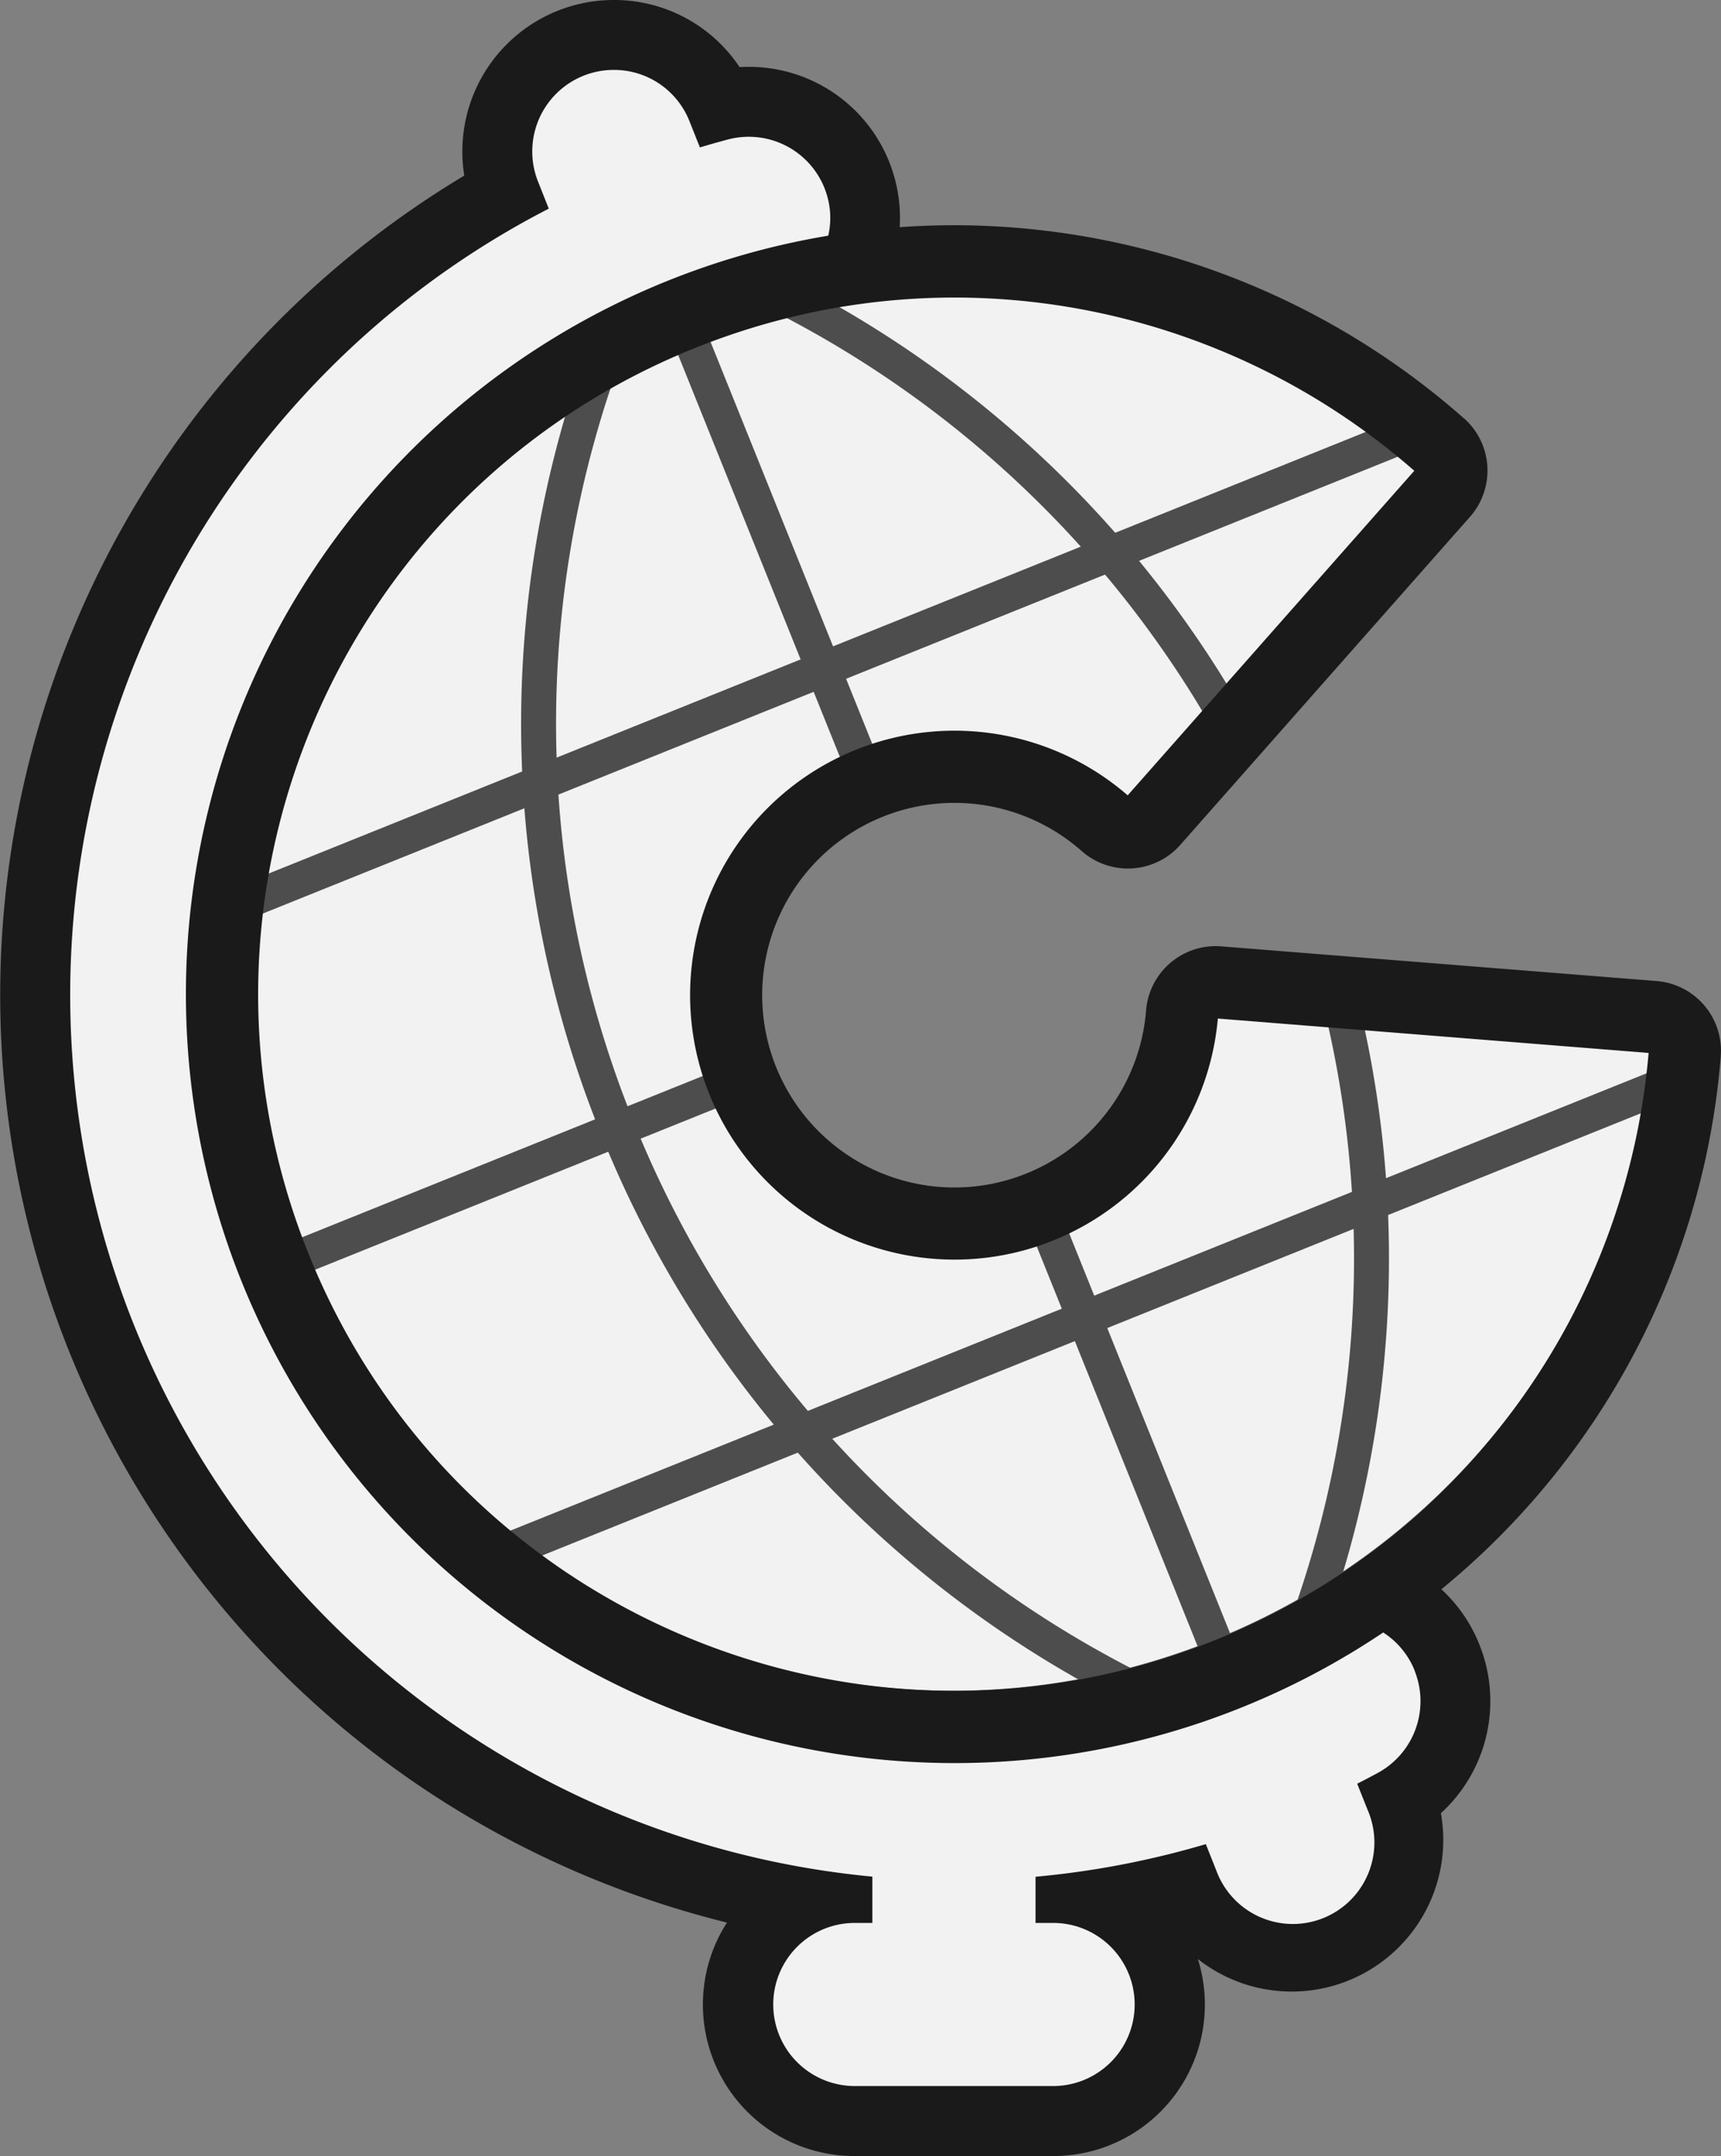 <svg xmlns="http://www.w3.org/2000/svg" xmlns:xlink="http://www.w3.org/1999/xlink" viewBox="0 0 738.81 925.32"><rect x="0" y="0" width="738.81" height="925.32" fill="#808080" stroke="none"/><defs><style>.cls-1,.cls-6,.cls-7{fill:none;}.cls-2{fill:#f2f2f2;}.cls-3{fill:#1a1a1a;}.cls-4{clip-path:url(#clip-path);}.cls-5{clip-path:url(#clip-path-3);}.cls-6{stroke:#4d4d4d;stroke-width:15px;}.cls-6,.cls-7{stroke-linecap:round;stroke-linejoin:round;}.cls-7{stroke:#1a1a1a;stroke-width:2px;}</style><clipPath id="clip-path"><path class="cls-1" d="M521.9,436.05a112.5,112.5,0,1,1-37.7-93.31l65.35-74,59-66.78-.25-.23c-82.48-72.62-201.95-97.08-310.78-53.11C143.89,210.63,69.69,385.43,131.74,539S368.6,766.79,522.18,704.74c108.64-43.89,177.54-144.21,186.61-253.52a2.11,2.11,0,0,1,0-.25Z"/></clipPath><clipPath id="clip-path-3"><circle class="cls-1" cx="409.5" cy="427.32" r="299.92"/></clipPath></defs><title>White Bold</title><g id="white_bold" data-name="white bold"><path class="cls-2" d="M366.75,910.32a50,50,0,0,1-23.63-94,397.42,397.42,0,0,1-151.35-60.08A394.84,394.84,0,0,1,216.7,82.66a50,50,0,0,1,92.68-37.5,50,50,0,0,1,60.68,37.11c6.15,26-10.05,52.84-36.12,59.83a298.36,298.36,0,0,0-34.42,11.53,294.92,294.92,0,1,0,221,546.89A300.19,300.19,0,0,0,551,686.16a50,50,0,0,1,70.28,25.39l0,.13a50.1,50.1,0,0,1-19.79,60.73,50,50,0,0,1-92.83,37.1c-10.7,2.77-21.53,5.09-32.42,7a50,50,0,0,1-24.38,93.86Z"/><path class="cls-3" d="M263.48,30A34.83,34.83,0,0,1,296,52.06l4.46,11.21q6-1.8,12-3.4a35,35,0,0,1,43.06,25.85c4.3,18.19-7.1,37-25.42,41.89a315.56,315.56,0,0,0-36.15,12.11,309.92,309.92,0,1,0,232.2,574.7,311.25,311.25,0,0,0,32-15.08,35.13,35.13,0,0,1,16.71-4.25,34.78,34.78,0,0,1,32.49,22l0,.11a35.05,35.05,0,0,1-15.87,43.68q-4.37,2.36-8.85,4.64l4.48,11.24a35,35,0,1,1-65,25.89l-4.46-11.21a378.31,378.31,0,0,1-73.1,14v19.82h7.75a35,35,0,1,1-.39,70H366.75a35,35,0,1,1,.39-70h7.36V805.39A380.09,380.09,0,0,1,141.74,157.94a376.73,376.73,0,0,1,93.84-68.39L231,78A35,35,0,0,1,263.48,30m0-30a65,65,0,0,0-65,65,63.88,63.88,0,0,0,.83,10.36,410,410,0,0,0-15.82,693.37,412.63,412.63,0,0,0,128.6,56.38,64.39,64.39,0,0,0-9.94,28,65,65,0,0,0,64.6,72.19h85.11a65,65,0,0,0,62.37-84.55,65.07,65.07,0,0,0,104.33-62.58,65.11,65.11,0,0,0,16.68-72l-.06-.15a64.64,64.64,0,0,0-60.37-41,65.34,65.34,0,0,0-31,7.88,282.71,282.71,0,0,1-28.93,13.64A279.92,279.92,0,1,1,305.14,167.53a285.45,285.45,0,0,1,32.68-10.94,65.32,65.32,0,0,0,39.07-29.38A64.81,64.81,0,0,0,321.4,28.69q-1.95,0-3.9.12A64.62,64.62,0,0,0,263.48,0Z"/><path class="cls-2" d="M588.74,724.57v0a15,15,0,0,0-21.09-7.63,334.24,334.24,0,0,1-34,16.05A329.92,329.92,0,1,1,286.41,121.18a332.61,332.61,0,0,1,38.46-12.89c7.89-2.11,13-10,11.13-18A15,15,0,0,0,317.57,79.2q-14.51,3.87-28.75,9c-.05-.16-.1-.32-.16-.47L277.41,59.46a15,15,0,0,0-27.87,11.09l11.25,28.24c.09.22.19.43.28.64A360,360,0,0,0,394.5,786.72v58.6H367.14a15.25,15.25,0,0,0-15.29,13.3,15,15,0,0,0,14.9,16.7h85.11A15.26,15.26,0,0,0,467.16,862a15,15,0,0,0-14.91-16.71H424.5V786.78a357.68,357.68,0,0,0,104.77-20.12c0,.11.07.23.12.35l11.26,28.26a15,15,0,0,0,27.87-11.1l-11.26-28.26c0-.12-.11-.23-.16-.35q12.71-5.68,24.84-12.25A15,15,0,0,0,588.74,724.57Z"/><g class="cls-4"><g id="globe-2" data-name="globe"><circle class="cls-2" cx="409.5" cy="427.32" r="299.92"/><g class="cls-5"><g id="_Group_" data-name="&lt;Group&gt;"><polyline class="cls-6" points="216.94 665.85 344.61 614.48 465.58 565.8 588.17 516.47 714.23 465.74"/><polyline class="cls-6" points="124.08 541.34 265.2 484.55 409.52 426.48 555.46 367.75 694.97 311.61"/><path class="cls-6" d="M603,186.74a305.38,305.38,0,0,1,91.65,124.07l.32.8a307.19,307.19,0,0,1-131.74,380,312,312,0,0,1-79,32.09A307.18,307.18,0,0,1,124.08,541.34l-.33-.8A307.2,307.2,0,0,1,256.9,158.77a308,308,0,0,1,346.1,28Z"/><path class="cls-6" d="M484.21,723.68a462.23,462.23,0,0,1-219-239.13l-.33-.8a462,462,0,0,1-8-325"/><path class="cls-6" d="M336.12,127.19A462,462,0,0,1,555.13,367l.32.8a462.2,462.2,0,0,1,7.78,323.84"/><polyline class="cls-6" points="524.22 711.52 523.9 710.72 465.58 565.8 409.52 426.48 353.46 287.15 294.5 140.63"/><polyline class="cls-6" points="103.92 387.57 231.92 336.06 353.46 287.15 476.61 237.6 603 186.74"/></g></g></g><path class="cls-2" d="M367.59,322.79A112.5,112.5,0,1,0,521.9,436.05L709.05,451A300.38,300.38,0,0,0,608.74,201.65L484.2,342.74A112.51,112.51,0,0,0,367.59,322.79Z"/><path class="cls-2" d="M409.4,127.32c118.65,0,231,70.88,278.18,187.65,62,153.58-12.15,328.38-165.73,390.43A298.92,298.92,0,0,1,409.6,727.32c-118.65,0-231-70.88-278.18-187.65-62-153.58,12.15-328.38,165.73-390.43A299.15,299.15,0,0,1,409.4,127.32m0-90h0a391,391,0,1,0,113,16.77,388,388,0,0,0-113-16.77Z"/><polygon class="cls-2" points="589.29 223.68 608.74 201.65 620.33 194.16 641.33 212.16 672.33 253.16 706.33 308.16 722.33 358.16 731.33 419.16 728.33 468.16 709.05 450.99 670.84 447.94 589.29 223.68"/></g><path class="cls-7" d="M521.9,436.05a112.5,112.5,0,1,1-37.7-93.31l65.35-74,59-66.78-.25-.23c-82.48-72.62-201.95-97.08-310.78-53.11C143.89,210.63,69.69,385.43,131.74,539S368.6,766.79,522.18,704.74c108.64-43.89,177.54-144.21,186.61-253.52a2.11,2.11,0,0,1,0-.25Z"/><path class="cls-3" d="M409.7,126.66a301.14,301.14,0,0,1,198.55,75l.25.22-59,66.78-65.35,74a112.5,112.5,0,1,0,37.7,93.31L708.81,451a2.11,2.11,0,0,0,0,.25c-9.07,109.31-78,209.63-186.61,253.52a299,299,0,0,1-112.25,21.92c-118.65,0-231-70.89-278.19-187.65C69.69,385.43,143.89,210.63,297.47,148.58A299.09,299.09,0,0,1,409.7,126.66m0-30a330,330,0,1,0,329,357l0-.33a30,30,0,0,0-27.52-32.3L524.28,406.15c-.81-.07-1.62-.1-2.42-.1A30,30,0,0,0,492,433.64a82.53,82.53,0,1,1-27.63-68.39,30,30,0,0,0,42.33-2.66l65.35-74,59-66.78a30,30,0,0,0-2.63-42.34l-.05,0-.21-.18A331.06,331.06,0,0,0,409.7,96.66v0Z"/></g></svg>